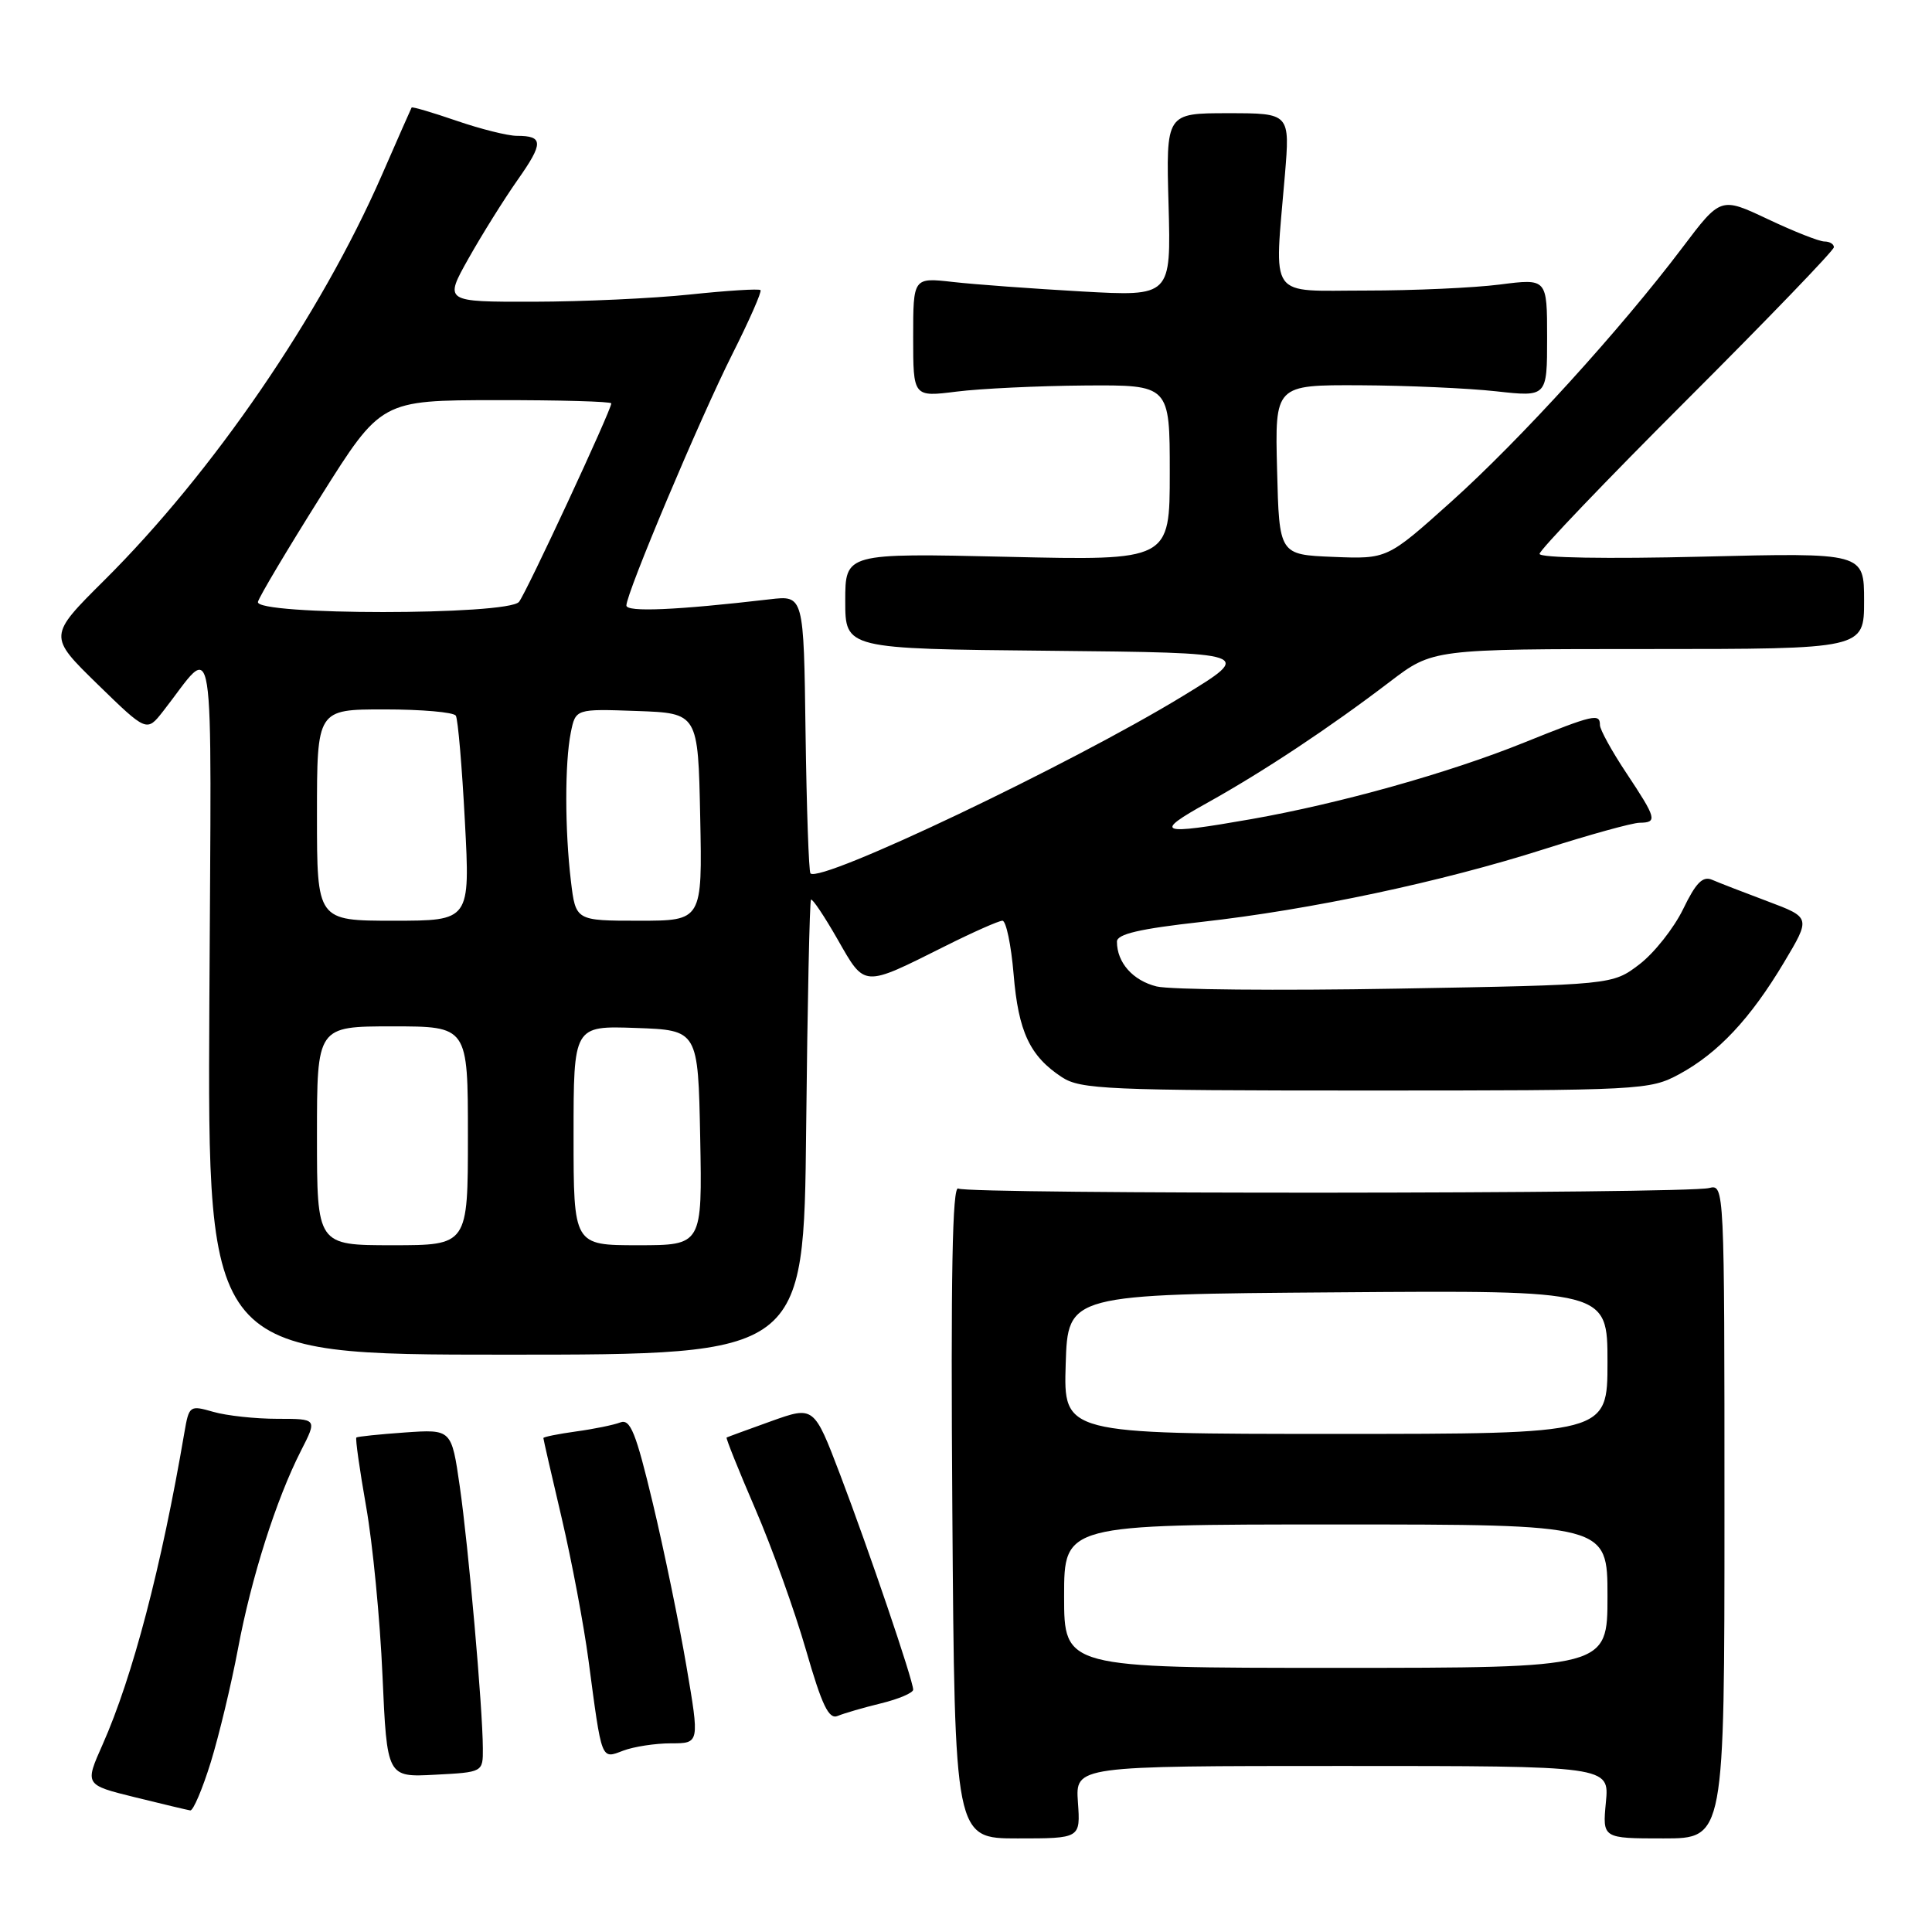 <?xml version="1.0" encoding="UTF-8" standalone="no"?>
<!DOCTYPE svg PUBLIC "-//W3C//DTD SVG 1.1//EN" "http://www.w3.org/Graphics/SVG/1.1/DTD/svg11.dtd" >
<svg xmlns="http://www.w3.org/2000/svg" xmlns:xlink="http://www.w3.org/1999/xlink" version="1.1" viewBox="0 0 256 256">
 <g >
 <path fill="currentColor"
d=" M 142.83 238.80 C 142.50 234.00 142.50 234.00 177.88 234.00 C 213.25 234.00 213.25 234.00 212.79 238.80 C 212.33 243.60 212.33 243.60 220.42 243.60 C 228.50 243.60 228.50 243.60 228.50 200.25 C 228.50 157.10 228.49 156.91 226.46 157.42 C 223.35 158.20 128.23 158.26 126.98 157.49 C 126.19 157.00 125.97 168.95 126.19 200.20 C 126.50 243.60 126.50 243.60 134.83 243.60 C 143.17 243.60 143.17 243.60 142.83 238.80 Z  M 27.93 233.50 C 29.03 229.92 30.65 223.17 31.53 218.49 C 33.30 209.04 36.60 198.66 39.88 192.23 C 42.04 188.00 42.04 188.00 36.76 188.00 C 33.86 188.00 30.04 187.59 28.27 187.08 C 25.13 186.18 25.05 186.24 24.43 189.83 C 21.39 207.65 17.57 222.20 13.60 231.15 C 11.22 236.50 11.22 236.50 17.86 238.14 C 21.51 239.04 24.82 239.83 25.21 239.89 C 25.60 239.95 26.82 237.07 27.93 233.50 Z  M 63.98 231.66 C 63.96 226.31 62.07 204.91 60.92 196.94 C 59.83 189.38 59.83 189.38 53.66 189.81 C 50.27 190.05 47.37 190.35 47.22 190.48 C 47.07 190.62 47.65 194.72 48.51 199.61 C 49.38 204.50 50.36 214.57 50.68 222.00 C 51.28 235.50 51.28 235.50 57.64 235.16 C 64.00 234.83 64.00 234.83 63.98 231.66 Z  M 88.91 231.00 C 92.70 231.00 92.70 231.00 90.95 220.75 C 89.99 215.11 87.99 205.41 86.50 199.18 C 84.26 189.82 83.52 187.97 82.19 188.48 C 81.31 188.82 78.66 189.36 76.30 189.68 C 73.93 190.01 72.00 190.40 72.00 190.55 C 72.00 190.70 73.09 195.48 74.43 201.16 C 75.76 206.85 77.36 215.32 77.98 220.00 C 79.77 233.47 79.62 233.09 82.58 231.97 C 83.98 231.44 86.83 231.00 88.91 231.00 Z  M 116.75 225.70 C 119.09 225.13 121.00 224.31 121.00 223.89 C 121.00 222.67 115.13 205.40 111.32 195.39 C 107.85 186.29 107.85 186.29 102.17 188.32 C 99.05 189.44 96.40 190.41 96.28 190.48 C 96.16 190.55 97.86 194.80 100.07 199.92 C 102.28 205.03 105.30 213.45 106.79 218.61 C 108.92 226.00 109.82 227.87 111.00 227.37 C 111.83 227.02 114.41 226.27 116.75 225.70 Z  M 106.82 149.52 C 106.99 133.03 107.28 119.39 107.46 119.21 C 107.64 119.03 109.23 121.40 110.99 124.48 C 114.65 130.88 114.27 130.85 125.23 125.37 C 128.92 123.52 132.35 122.00 132.83 122.00 C 133.31 122.00 133.98 125.19 134.31 129.10 C 134.94 136.72 136.46 139.95 140.72 142.74 C 143.17 144.34 146.77 144.50 180.96 144.50 C 217.54 144.50 218.60 144.44 222.50 142.34 C 227.65 139.55 231.93 134.99 236.38 127.54 C 239.94 121.58 239.94 121.58 234.22 119.43 C 231.07 118.25 227.77 116.97 226.87 116.58 C 225.62 116.04 224.71 116.97 223.02 120.47 C 221.79 122.99 219.19 126.28 217.23 127.78 C 213.66 130.50 213.66 130.50 185.08 131.00 C 169.36 131.28 155.04 131.14 153.26 130.71 C 150.11 129.93 148.00 127.55 148.00 124.77 C 148.00 123.77 151.01 123.07 159.19 122.16 C 173.64 120.55 190.95 116.87 204.63 112.51 C 210.61 110.60 216.29 109.03 217.25 109.02 C 219.65 108.99 219.51 108.47 215.50 102.43 C 213.57 99.53 212.00 96.67 212.00 96.08 C 212.00 94.49 211.20 94.67 201.94 98.40 C 191.99 102.42 177.52 106.47 165.85 108.53 C 153.51 110.70 152.72 110.41 159.97 106.38 C 167.49 102.19 176.14 96.45 184.17 90.33 C 189.85 86.00 189.85 86.00 218.42 86.00 C 247.00 86.00 247.00 86.00 247.00 79.61 C 247.00 73.23 247.00 73.23 225.50 73.76 C 212.92 74.07 204.00 73.92 204.00 73.39 C 204.00 72.89 212.78 63.71 223.50 53.00 C 234.22 42.29 243.00 33.18 243.00 32.76 C 243.00 32.34 242.44 32.00 241.75 32.00 C 241.06 32.00 237.69 30.67 234.25 29.04 C 228.00 26.09 228.00 26.09 222.94 32.79 C 214.75 43.64 201.37 58.34 192.28 66.49 C 183.82 74.08 183.82 74.08 176.66 73.79 C 169.50 73.50 169.50 73.50 169.22 62.25 C 168.93 51.00 168.93 51.00 180.22 51.05 C 186.42 51.08 194.54 51.44 198.25 51.85 C 205.00 52.60 205.00 52.60 205.00 44.75 C 205.00 36.90 205.00 36.90 198.75 37.70 C 195.31 38.14 187.32 38.50 181.00 38.50 C 167.86 38.50 168.85 39.91 170.25 23.25 C 170.94 15.00 170.94 15.00 162.72 15.00 C 154.50 15.00 154.50 15.00 154.84 27.14 C 155.17 39.28 155.17 39.28 143.34 38.62 C 136.83 38.25 129.14 37.69 126.25 37.36 C 121.00 36.77 121.00 36.77 121.00 44.69 C 121.00 52.61 121.00 52.61 126.75 51.89 C 129.91 51.49 137.56 51.13 143.75 51.08 C 155.00 51.00 155.00 51.00 155.00 62.64 C 155.00 74.28 155.00 74.28 133.50 73.78 C 112.00 73.29 112.00 73.29 112.00 79.63 C 112.00 85.97 112.00 85.97 139.06 86.23 C 166.12 86.50 166.12 86.50 156.73 92.23 C 141.87 101.30 108.74 117.07 107.39 115.73 C 107.17 115.50 106.88 107.12 106.74 97.10 C 106.50 78.88 106.50 78.88 102.00 79.41 C 89.64 80.85 83.00 81.14 83.00 80.23 C 83.00 78.58 92.73 55.49 97.04 46.92 C 99.29 42.45 100.97 38.63 100.77 38.44 C 100.57 38.24 96.38 38.50 91.46 39.02 C 86.53 39.54 77.18 39.97 70.68 39.98 C 58.85 40.00 58.85 40.00 62.08 34.25 C 63.86 31.09 66.78 26.41 68.58 23.85 C 72.04 18.94 72.02 18.00 68.49 18.00 C 67.29 18.00 63.69 17.10 60.49 16.00 C 57.29 14.90 54.61 14.11 54.54 14.25 C 54.46 14.39 52.68 18.43 50.58 23.24 C 42.46 41.79 28.21 62.59 13.82 76.89 C 6.39 84.28 6.39 84.28 12.91 90.65 C 19.44 97.01 19.44 97.01 21.60 94.26 C 28.67 85.24 28.01 81.06 27.74 133.00 C 27.50 179.50 27.50 179.50 67.00 179.50 C 106.51 179.50 106.51 179.50 106.82 149.52 Z  M 141.00 211.50 C 141.00 202.00 141.00 202.00 177.00 202.00 C 213.00 202.00 213.00 202.00 213.00 211.50 C 213.00 221.00 213.00 221.00 177.00 221.00 C 141.00 221.00 141.00 221.00 141.00 211.50 Z  M 141.21 180.75 C 141.50 171.50 141.50 171.50 177.25 171.24 C 213.00 170.97 213.00 170.97 213.00 180.49 C 213.00 190.00 213.00 190.00 176.96 190.00 C 140.92 190.00 140.92 190.00 141.21 180.75 Z  M 42.00 150.50 C 42.00 136.00 42.00 136.00 52.00 136.00 C 62.00 136.00 62.00 136.00 62.00 150.50 C 62.00 165.00 62.00 165.00 52.00 165.00 C 42.00 165.00 42.00 165.00 42.00 150.50 Z  M 76.00 150.46 C 76.00 135.92 76.00 135.92 84.25 136.21 C 92.50 136.50 92.50 136.50 92.78 150.75 C 93.05 165.00 93.05 165.00 84.53 165.00 C 76.00 165.00 76.00 165.00 76.00 150.46 Z  M 42.00 108.00 C 42.00 94.00 42.00 94.00 50.94 94.00 C 55.86 94.00 60.11 94.37 60.40 94.83 C 60.68 95.29 61.22 101.59 61.60 108.83 C 62.30 122.00 62.30 122.00 52.15 122.00 C 42.00 122.00 42.00 122.00 42.00 108.00 Z  M 75.65 116.75 C 74.84 109.98 74.83 101.11 75.63 97.09 C 76.27 93.92 76.27 93.92 84.38 94.21 C 92.50 94.50 92.50 94.50 92.78 108.25 C 93.06 122.00 93.06 122.00 84.67 122.00 C 76.28 122.00 76.28 122.00 75.65 116.75 Z  M 34.18 79.75 C 34.35 79.06 38.10 72.77 42.50 65.77 C 50.50 53.04 50.50 53.04 65.75 53.02 C 74.14 53.01 81.00 53.20 81.00 53.45 C 81.00 54.34 69.75 78.54 68.77 79.75 C 67.31 81.55 33.71 81.55 34.18 79.75 Z "/>
</g>
</svg>
